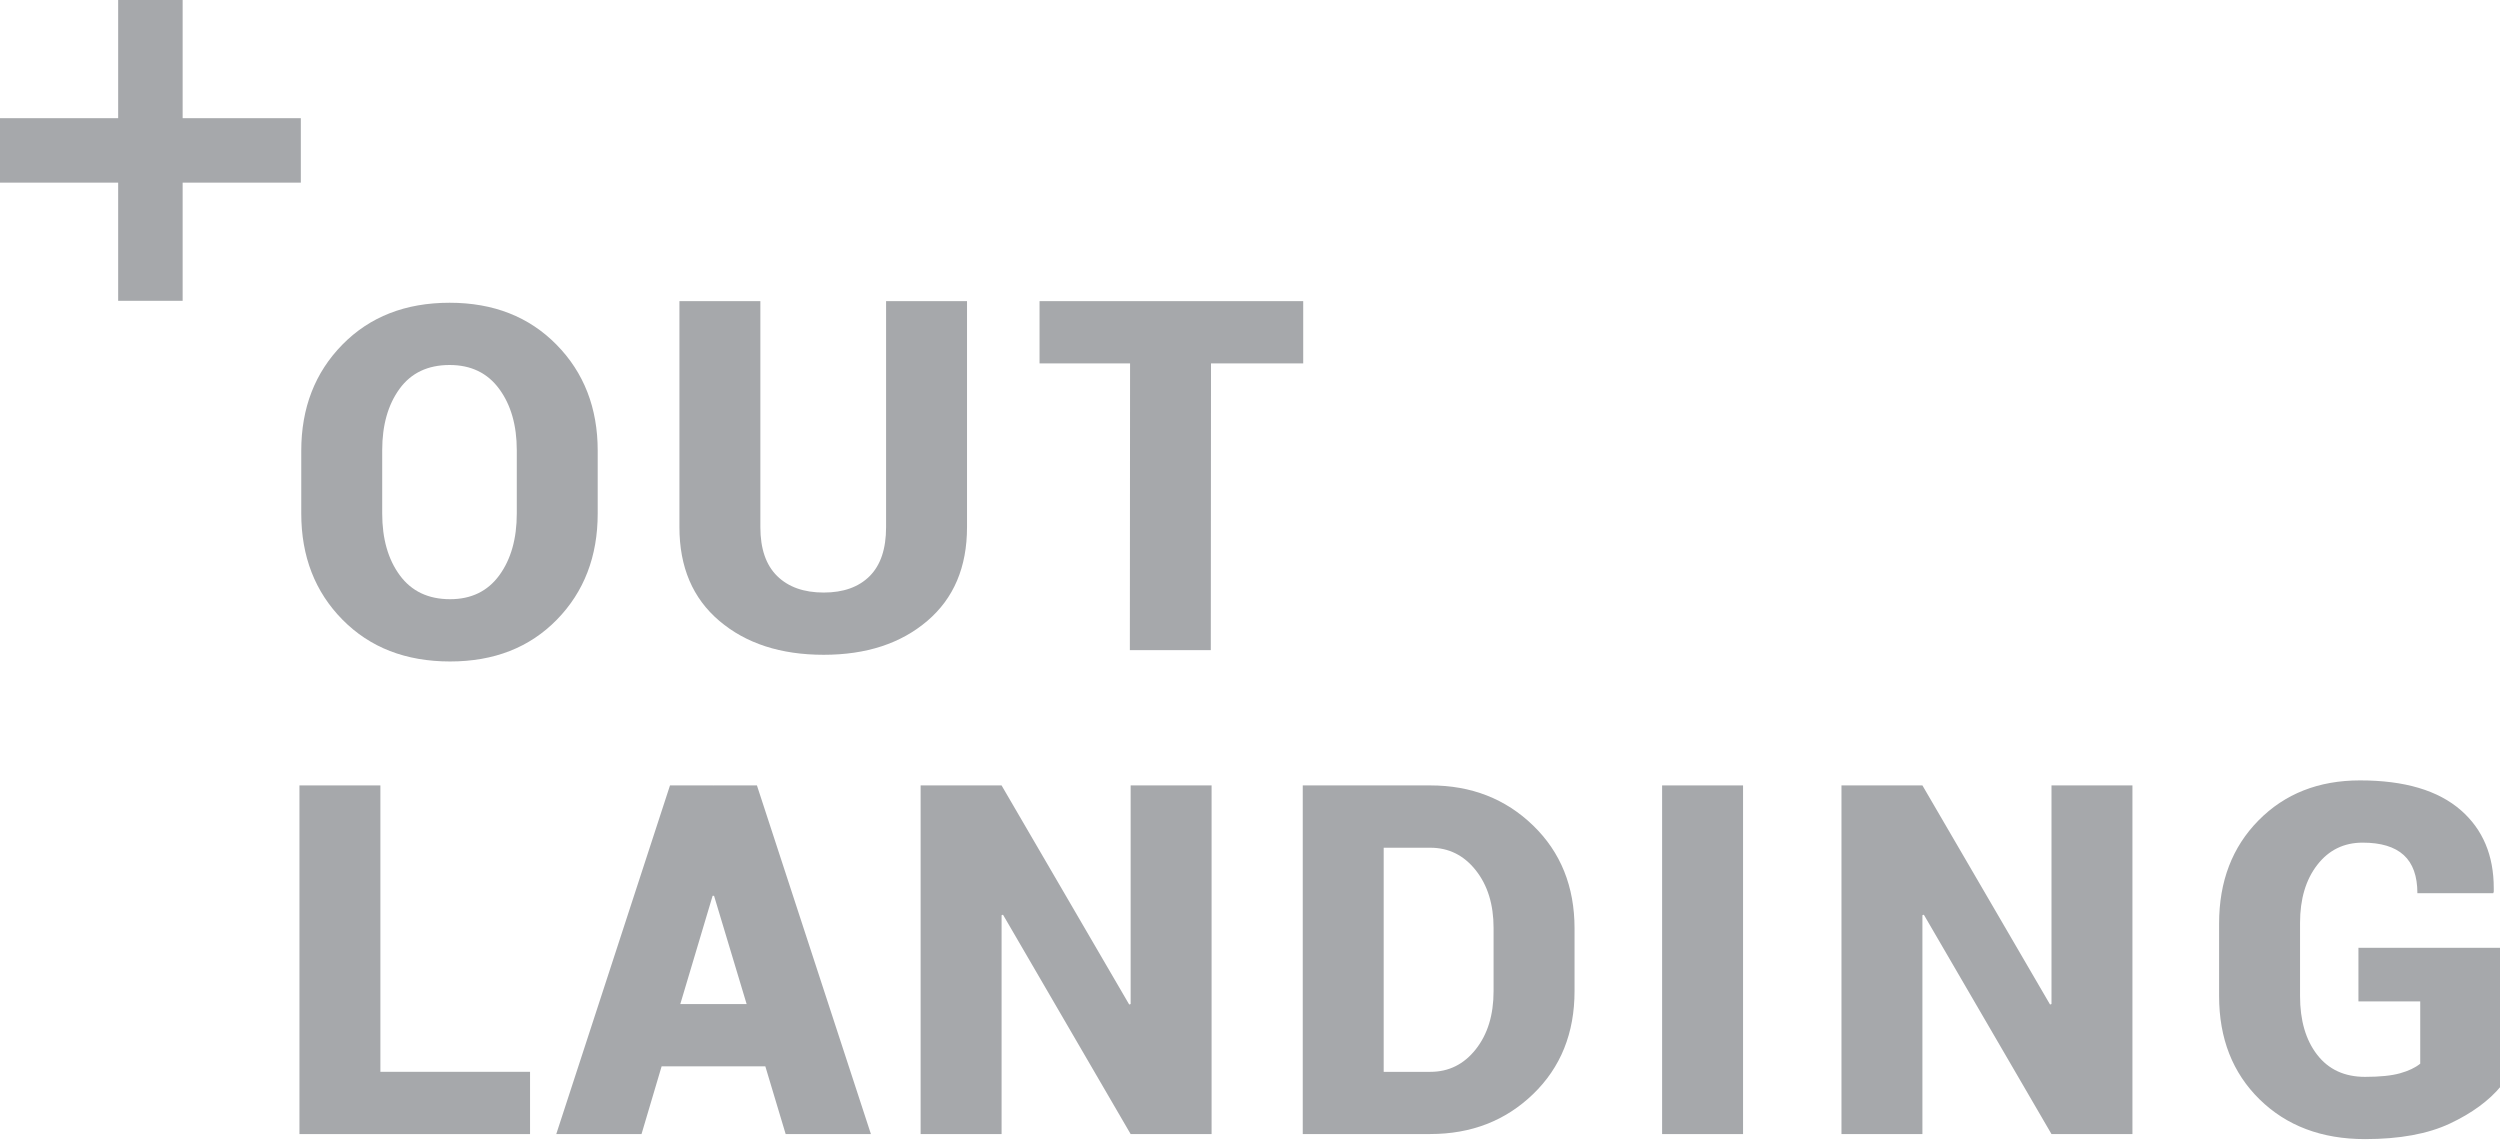 <?xml version="1.0" encoding="utf-8"?>
<!-- Generator: Adobe Illustrator 17.0.0, SVG Export Plug-In . SVG Version: 6.00 Build 0)  -->
<!DOCTYPE svg PUBLIC "-//W3C//DTD SVG 1.1//EN" "http://www.w3.org/Graphics/SVG/1.1/DTD/svg11.dtd">
<svg version="1.1" id="Слой_1" xmlns="http://www.w3.org/2000/svg" xmlns:xlink="http://www.w3.org/1999/xlink" x="0px" y="0px"
	 width="109px" height="50px" viewBox="0 0 109 50" enable-background="new 0 0 109 50" xml:space="preserve">
<path fill="#A6A8AB" d="M13.135,22.387v-2.735c0-1.865,0.597-3.407,1.792-4.625s2.753-1.827,4.676-1.827
	c1.909,0,3.462,0.609,4.66,1.827c1.198,1.218,1.797,2.76,1.797,4.625v2.735c0,1.873-0.594,3.416-1.781,4.631
	c-1.188,1.215-2.739,1.822-4.655,1.822c-1.93,0-3.494-0.607-4.692-1.822C13.734,25.803,13.135,24.26,13.135,22.387z M16.664,22.387
	c0,1.1,0.255,1.998,0.766,2.694c0.511,0.696,1.242,1.044,2.194,1.044c0.924,0,1.639-0.348,2.147-1.044
	c0.507-0.696,0.761-1.594,0.761-2.694v-2.756c0-1.086-0.255-1.977-0.766-2.673c-0.511-0.696-1.231-1.044-2.162-1.044
	c-0.952,0-1.68,0.347-2.184,1.039c-0.504,0.693-0.756,1.585-0.756,2.678C16.664,19.631,16.664,22.387,16.664,22.387z"/>
<path fill="#A6A8AB" d="M29.623,22.985v-9.856h3.529v9.856c0,0.94,0.244,1.65,0.732,2.13c0.488,0.48,1.165,0.72,2.029,0.72
	c0.858,0,1.525-0.238,2.003-0.715c0.478-0.477,0.717-1.188,0.717-2.135v-9.856h3.529v9.856c0,1.74-0.577,3.103-1.732,4.087
	c-1.154,0.985-2.66,1.477-4.517,1.477c-1.871,0-3.387-0.492-4.548-1.477C30.203,26.088,29.623,24.725,29.623,22.985z"/>
<path fill="#A6A8AB" d="M45.324,15.844v-2.715H56.82v2.715H52.8l-0.009,12.502h-3.529l0.009-12.502
	C49.271,15.844,45.324,15.844,45.324,15.844z"/>
<rect x="5.152" y="0" fill="#A6A8AB" width="2.811" height="13.115"/>
<rect x="0" y="5.153" fill="#A6A8AB" width="13.116" height="2.81"/>
<path fill="#A6A8AB" d="M13.056,49.446V34.244h3.529v12.487h6.525v2.715H13.056z"/>
<path fill="#A6A8AB" d="M24.253,49.446l4.959-15.202h1.89v0.01l0.01-0.01h1.89l4.97,15.202h-3.717l-0.887-2.955h-4.521l-0.877,2.955
	H24.253z M29.661,43.777h2.892l-1.42-4.719h-0.063L29.661,43.777z"/>
<path fill="#A6A8AB" d="M40.139,49.446V34.244h3.529l5.565,9.553l0.063-0.021v-9.532h3.529v15.202h-3.529l-5.565-9.564l-0.062,0.021
	v9.543L40.139,49.446L40.139,49.446z"/>
<path fill="#A6A8AB" d="M56.8,49.446V34.244h5.56c1.787,0,3.282,0.583,4.485,1.749c1.203,1.166,1.805,2.661,1.805,4.484v2.735
	c0,1.83-0.602,3.327-1.805,4.489c-1.203,1.162-2.698,1.743-4.485,1.743L56.8,49.446L56.8,49.446z M60.329,46.732h2.035
	c0.801,0,1.46-0.327,1.978-0.981c0.519-0.654,0.778-1.5,0.778-2.537v-2.756c0-1.023-0.259-1.862-0.778-2.516
	c-0.519-0.654-1.178-0.981-1.978-0.981h-2.035V46.732z"/>
<path fill="#A6A8AB" d="M72.468,49.446V34.244h3.529v15.202H72.468z"/>
<path fill="#A6A8AB" d="M80.288,49.446V34.244h3.529l5.565,9.553l0.063-0.021v-9.532h3.529v15.202h-3.529l-5.565-9.564l-0.063,0.021
	v9.543L80.288,49.446L80.288,49.446z"/>
<path fill="#A6A8AB" d="M96.753,43.432v-3.174c0-1.831,0.573-3.327,1.719-4.489c1.146-1.162,2.621-1.744,4.425-1.744
	c1.941,0,3.408,0.435,4.402,1.305c0.953,0.835,1.429,1.966,1.429,3.393c0,0.056,0,0.108,0,0.156l-0.021,0.063h-3.309
	c0-0.745-0.198-1.298-0.594-1.66c-0.396-0.362-0.994-0.543-1.792-0.543c-0.82,0-1.479,0.324-1.98,0.971
	c-0.5,0.647-0.75,1.49-0.75,2.527v3.195c0,1.058,0.248,1.909,0.745,2.553c0.497,0.644,1.193,0.966,2.089,0.966
	c0.646,0,1.155-0.052,1.526-0.156s0.665-0.244,0.88-0.418v-2.715h-2.694v-2.339h6.223v6.024c-0.529,0.641-1.273,1.187-2.233,1.639
	c-0.96,0.452-2.194,0.679-3.703,0.679c-1.888,0-3.42-0.578-4.598-1.733C97.341,46.777,96.753,45.277,96.753,43.432z"/>
</svg>
